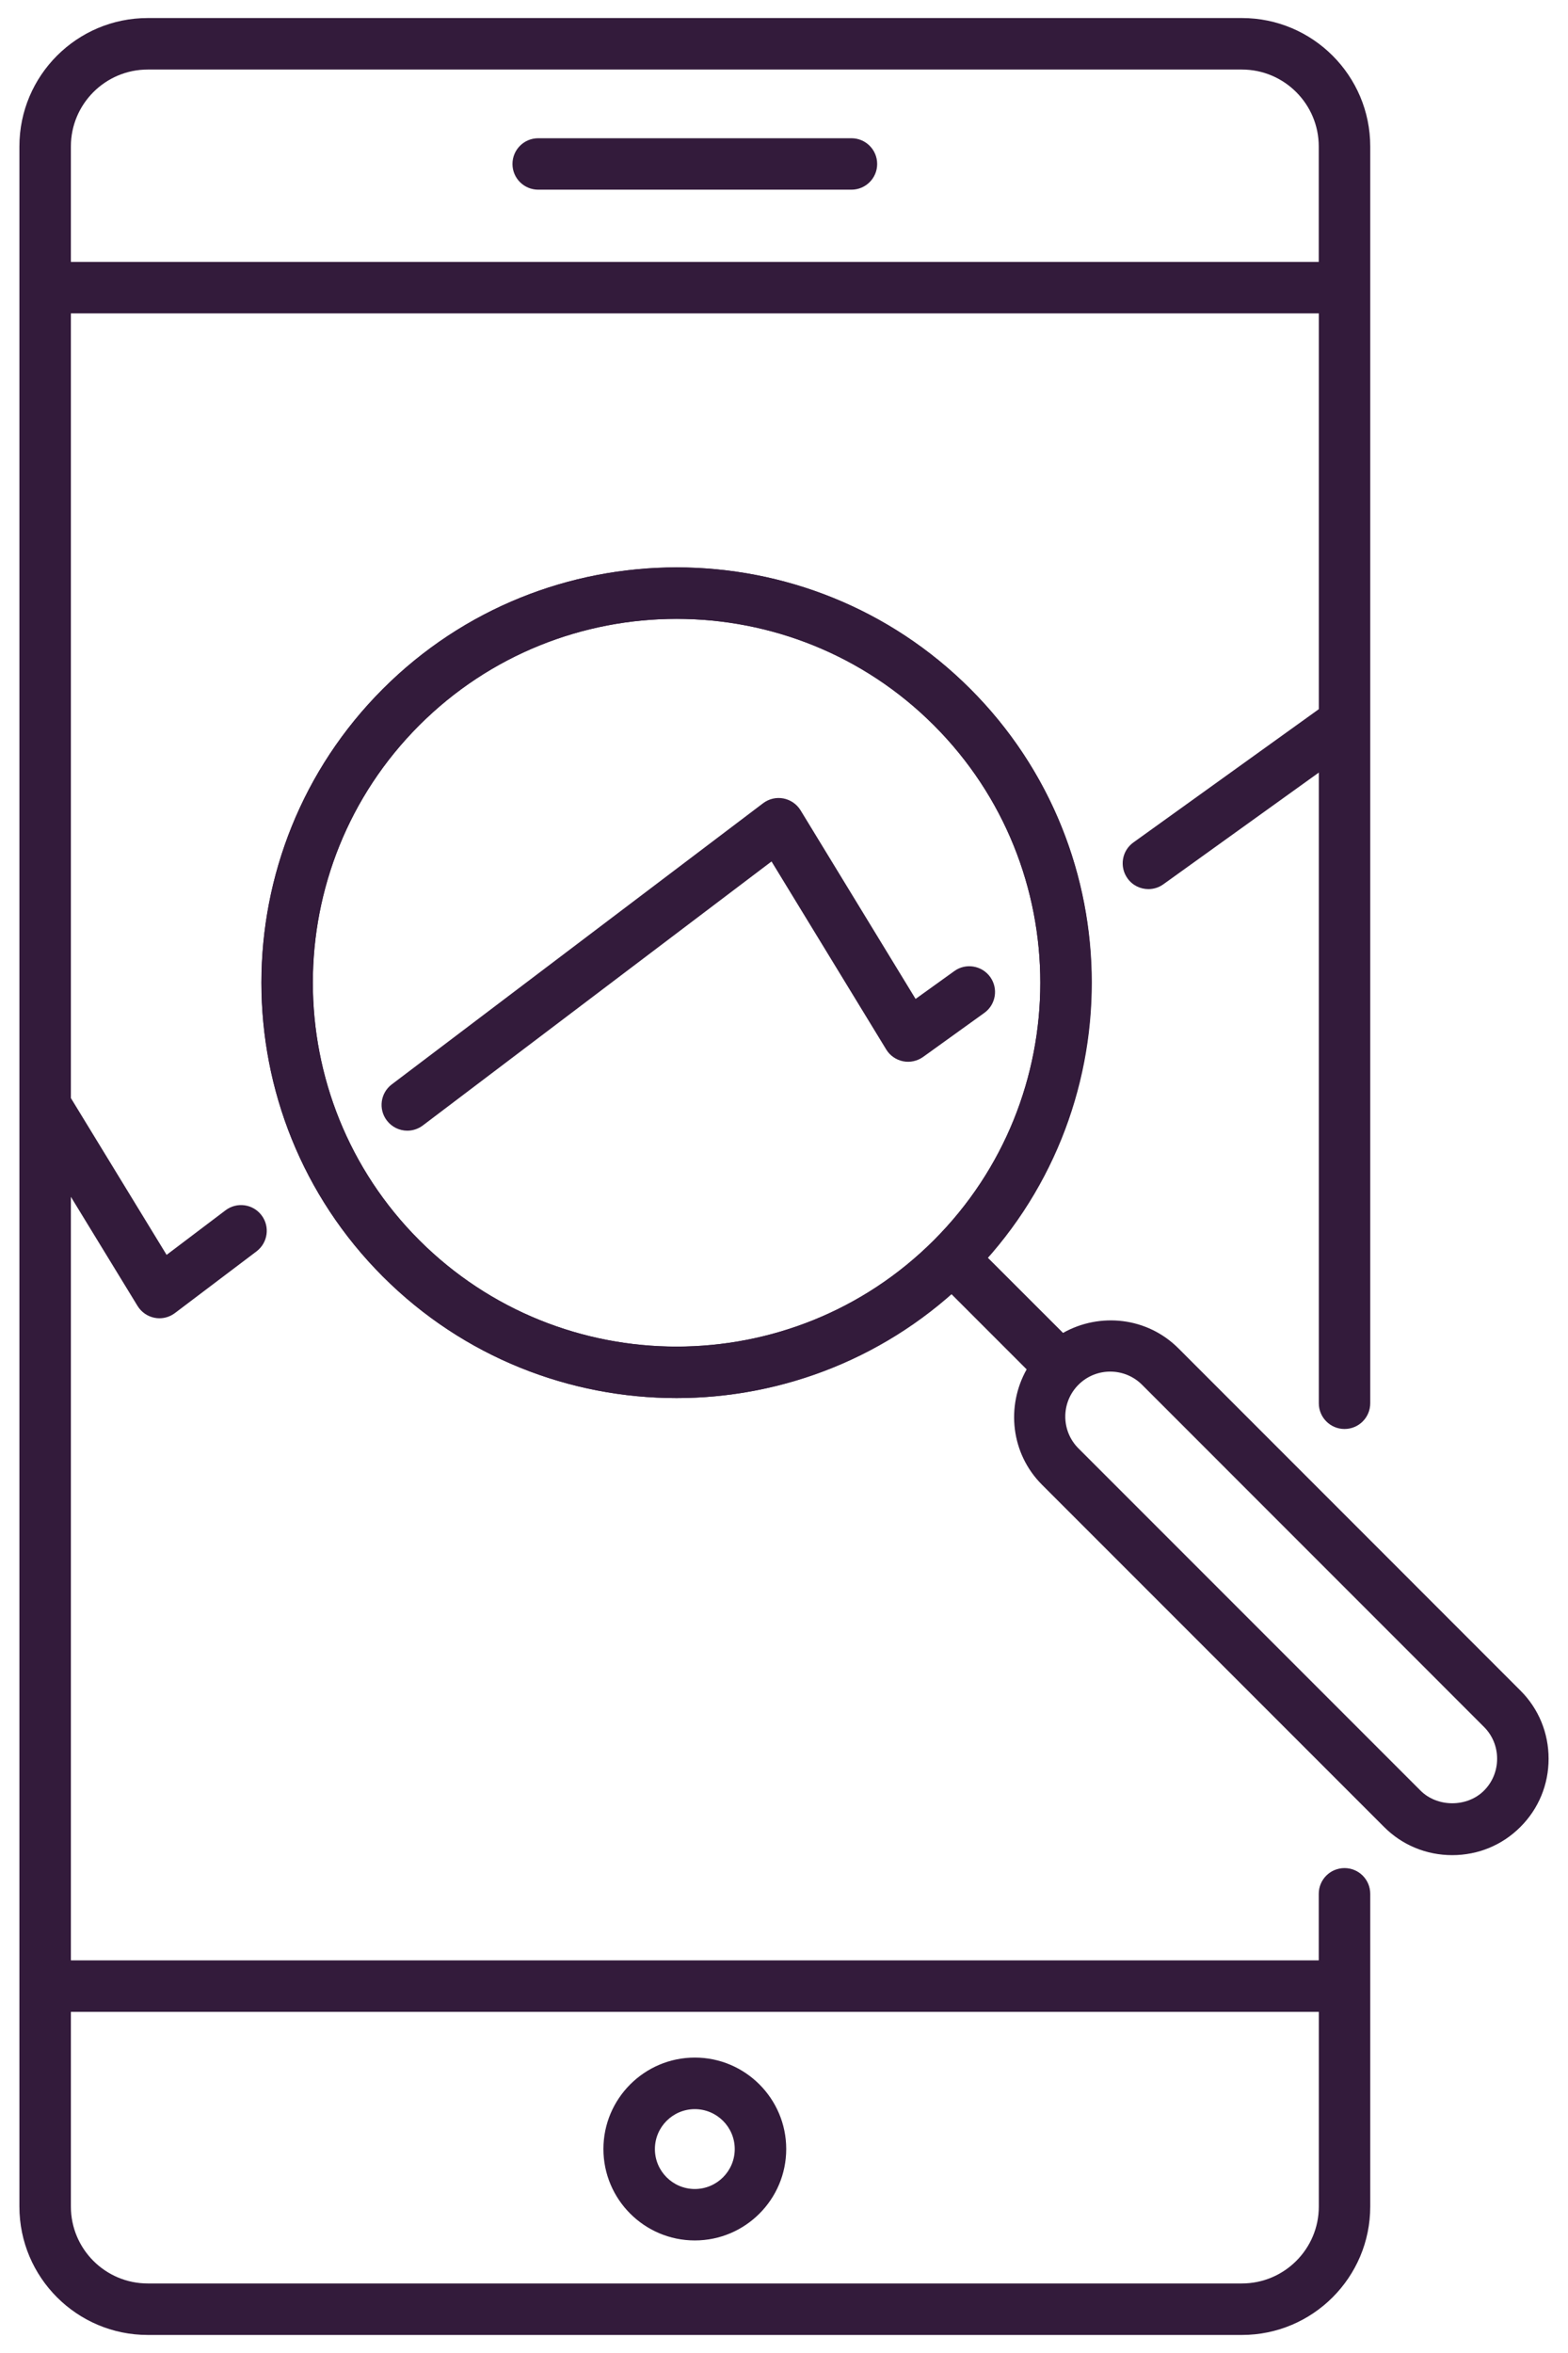 <svg width="24" height="36" viewBox="0 0 24 36" fill="none" xmlns="http://www.w3.org/2000/svg">
<path d="M10.356 21.39C8.728 21.39 7.1 20.77 5.861 19.531C3.382 17.052 3.382 13.018 5.861 10.54C8.339 8.061 12.373 8.061 14.852 10.54C17.331 13.018 17.331 17.052 14.852 19.531C13.612 20.77 11.984 21.39 10.356 21.39ZM10.356 9.468C8.929 9.468 7.503 10.011 6.417 11.097C4.245 13.268 4.245 16.802 6.417 18.974C8.589 21.145 12.123 21.145 14.294 18.974C16.466 16.802 16.466 13.268 14.294 11.097C13.208 10.011 11.782 9.468 10.356 9.468Z" fill="#331B3B"/>
<path d="M23.272 25.865L18.037 20.629C17.559 20.151 16.834 20.076 16.271 20.393L15.115 19.238C17.32 16.744 17.236 12.925 14.851 10.54C12.373 8.061 8.339 8.062 5.86 10.54C3.381 13.019 3.381 17.052 5.86 19.531C7.1 20.77 8.727 21.39 10.356 21.39C11.86 21.39 13.361 20.854 14.559 19.796L15.714 20.951C15.397 21.514 15.471 22.239 15.95 22.717L21.185 27.952C21.462 28.23 21.833 28.383 22.228 28.383C22.623 28.383 22.994 28.23 23.271 27.952C23.55 27.674 23.703 27.303 23.703 26.908C23.703 26.513 23.55 26.142 23.272 25.865ZM6.417 18.974C4.246 16.802 4.246 13.269 6.417 11.097C7.503 10.011 8.929 9.469 10.356 9.469C11.783 9.469 13.209 10.011 14.295 11.097C16.466 13.269 16.466 16.802 14.295 18.974C12.123 21.146 8.589 21.145 6.417 18.974ZM22.715 27.395C22.457 27.654 22 27.654 21.742 27.395L16.507 22.16C16.238 21.891 16.238 21.455 16.507 21.186C16.641 21.052 16.817 20.985 16.993 20.985C17.169 20.985 17.346 21.052 17.48 21.186L22.715 26.422C22.844 26.551 22.915 26.724 22.915 26.908C22.915 27.092 22.844 27.266 22.715 27.395Z" fill="#331B3B"/>
<path d="M6.234 17.299C6.115 17.299 5.997 17.244 5.92 17.142C5.789 16.969 5.823 16.722 5.996 16.591L11.68 12.289C11.769 12.222 11.882 12.195 11.991 12.216C12.1 12.237 12.196 12.303 12.254 12.398L14.014 15.283L14.607 14.857C14.782 14.73 15.029 14.771 15.156 14.947C15.283 15.124 15.243 15.37 15.066 15.497L14.129 16.171C14.04 16.234 13.928 16.259 13.822 16.237C13.714 16.215 13.62 16.149 13.564 16.056L11.809 13.18L6.472 17.219C6.4 17.273 6.317 17.299 6.234 17.299Z" fill="#331B3B"/>
<path d="M20.579 21.863C20.797 21.863 20.973 21.687 20.973 21.469V2.24C20.973 1.157 20.092 0.276 19.009 0.276H2.261C1.177 0.276 0.297 1.157 0.297 2.24V33.76C0.297 34.843 1.178 35.724 2.261 35.724H19.009C20.092 35.724 20.973 34.843 20.973 33.76V28.975C20.973 28.757 20.797 28.581 20.579 28.581C20.361 28.581 20.185 28.757 20.185 28.975V29.993H1.085V18.311L2.105 19.98C2.163 20.075 2.258 20.141 2.367 20.162C2.392 20.167 2.416 20.169 2.441 20.169C2.526 20.169 2.609 20.141 2.678 20.089L3.927 19.145C4.1 19.013 4.135 18.767 4.003 18.593C3.872 18.42 3.625 18.386 3.452 18.517L2.55 19.199L1.085 16.8V4.795H20.186V10.85L17.348 12.889C17.171 13.016 17.131 13.262 17.258 13.439C17.334 13.546 17.455 13.603 17.578 13.603C17.657 13.603 17.738 13.579 17.807 13.529L20.186 11.82V21.47C20.186 21.686 20.362 21.863 20.579 21.863ZM20.186 30.781V33.76C20.186 34.408 19.658 34.936 19.009 34.936H2.261C1.612 34.936 1.085 34.408 1.085 33.76V30.781H20.186ZM1.085 4.007V2.24C1.085 1.592 1.612 1.064 2.261 1.064H19.009C19.657 1.064 20.185 1.592 20.185 2.24V4.007H1.085Z" fill="#331B3B"/>
<path d="M10.635 34.278C9.864 34.278 9.236 33.651 9.236 32.879C9.236 32.108 9.864 31.48 10.635 31.48C11.406 31.48 12.034 32.108 12.034 32.879C12.034 33.651 11.406 34.278 10.635 34.278ZM10.635 32.269C10.298 32.269 10.024 32.543 10.024 32.88C10.024 33.217 10.298 33.491 10.635 33.491C10.972 33.491 11.246 33.217 11.246 32.88C11.246 32.543 10.972 32.269 10.635 32.269Z" fill="#331B3B"/>
<path d="M13.032 2.902H8.238C8.02 2.902 7.844 2.726 7.844 2.509C7.844 2.291 8.02 2.115 8.238 2.115H13.032C13.25 2.115 13.426 2.291 13.426 2.509C13.426 2.726 13.25 2.902 13.032 2.902Z" fill="#331B3B"/>
</svg>
